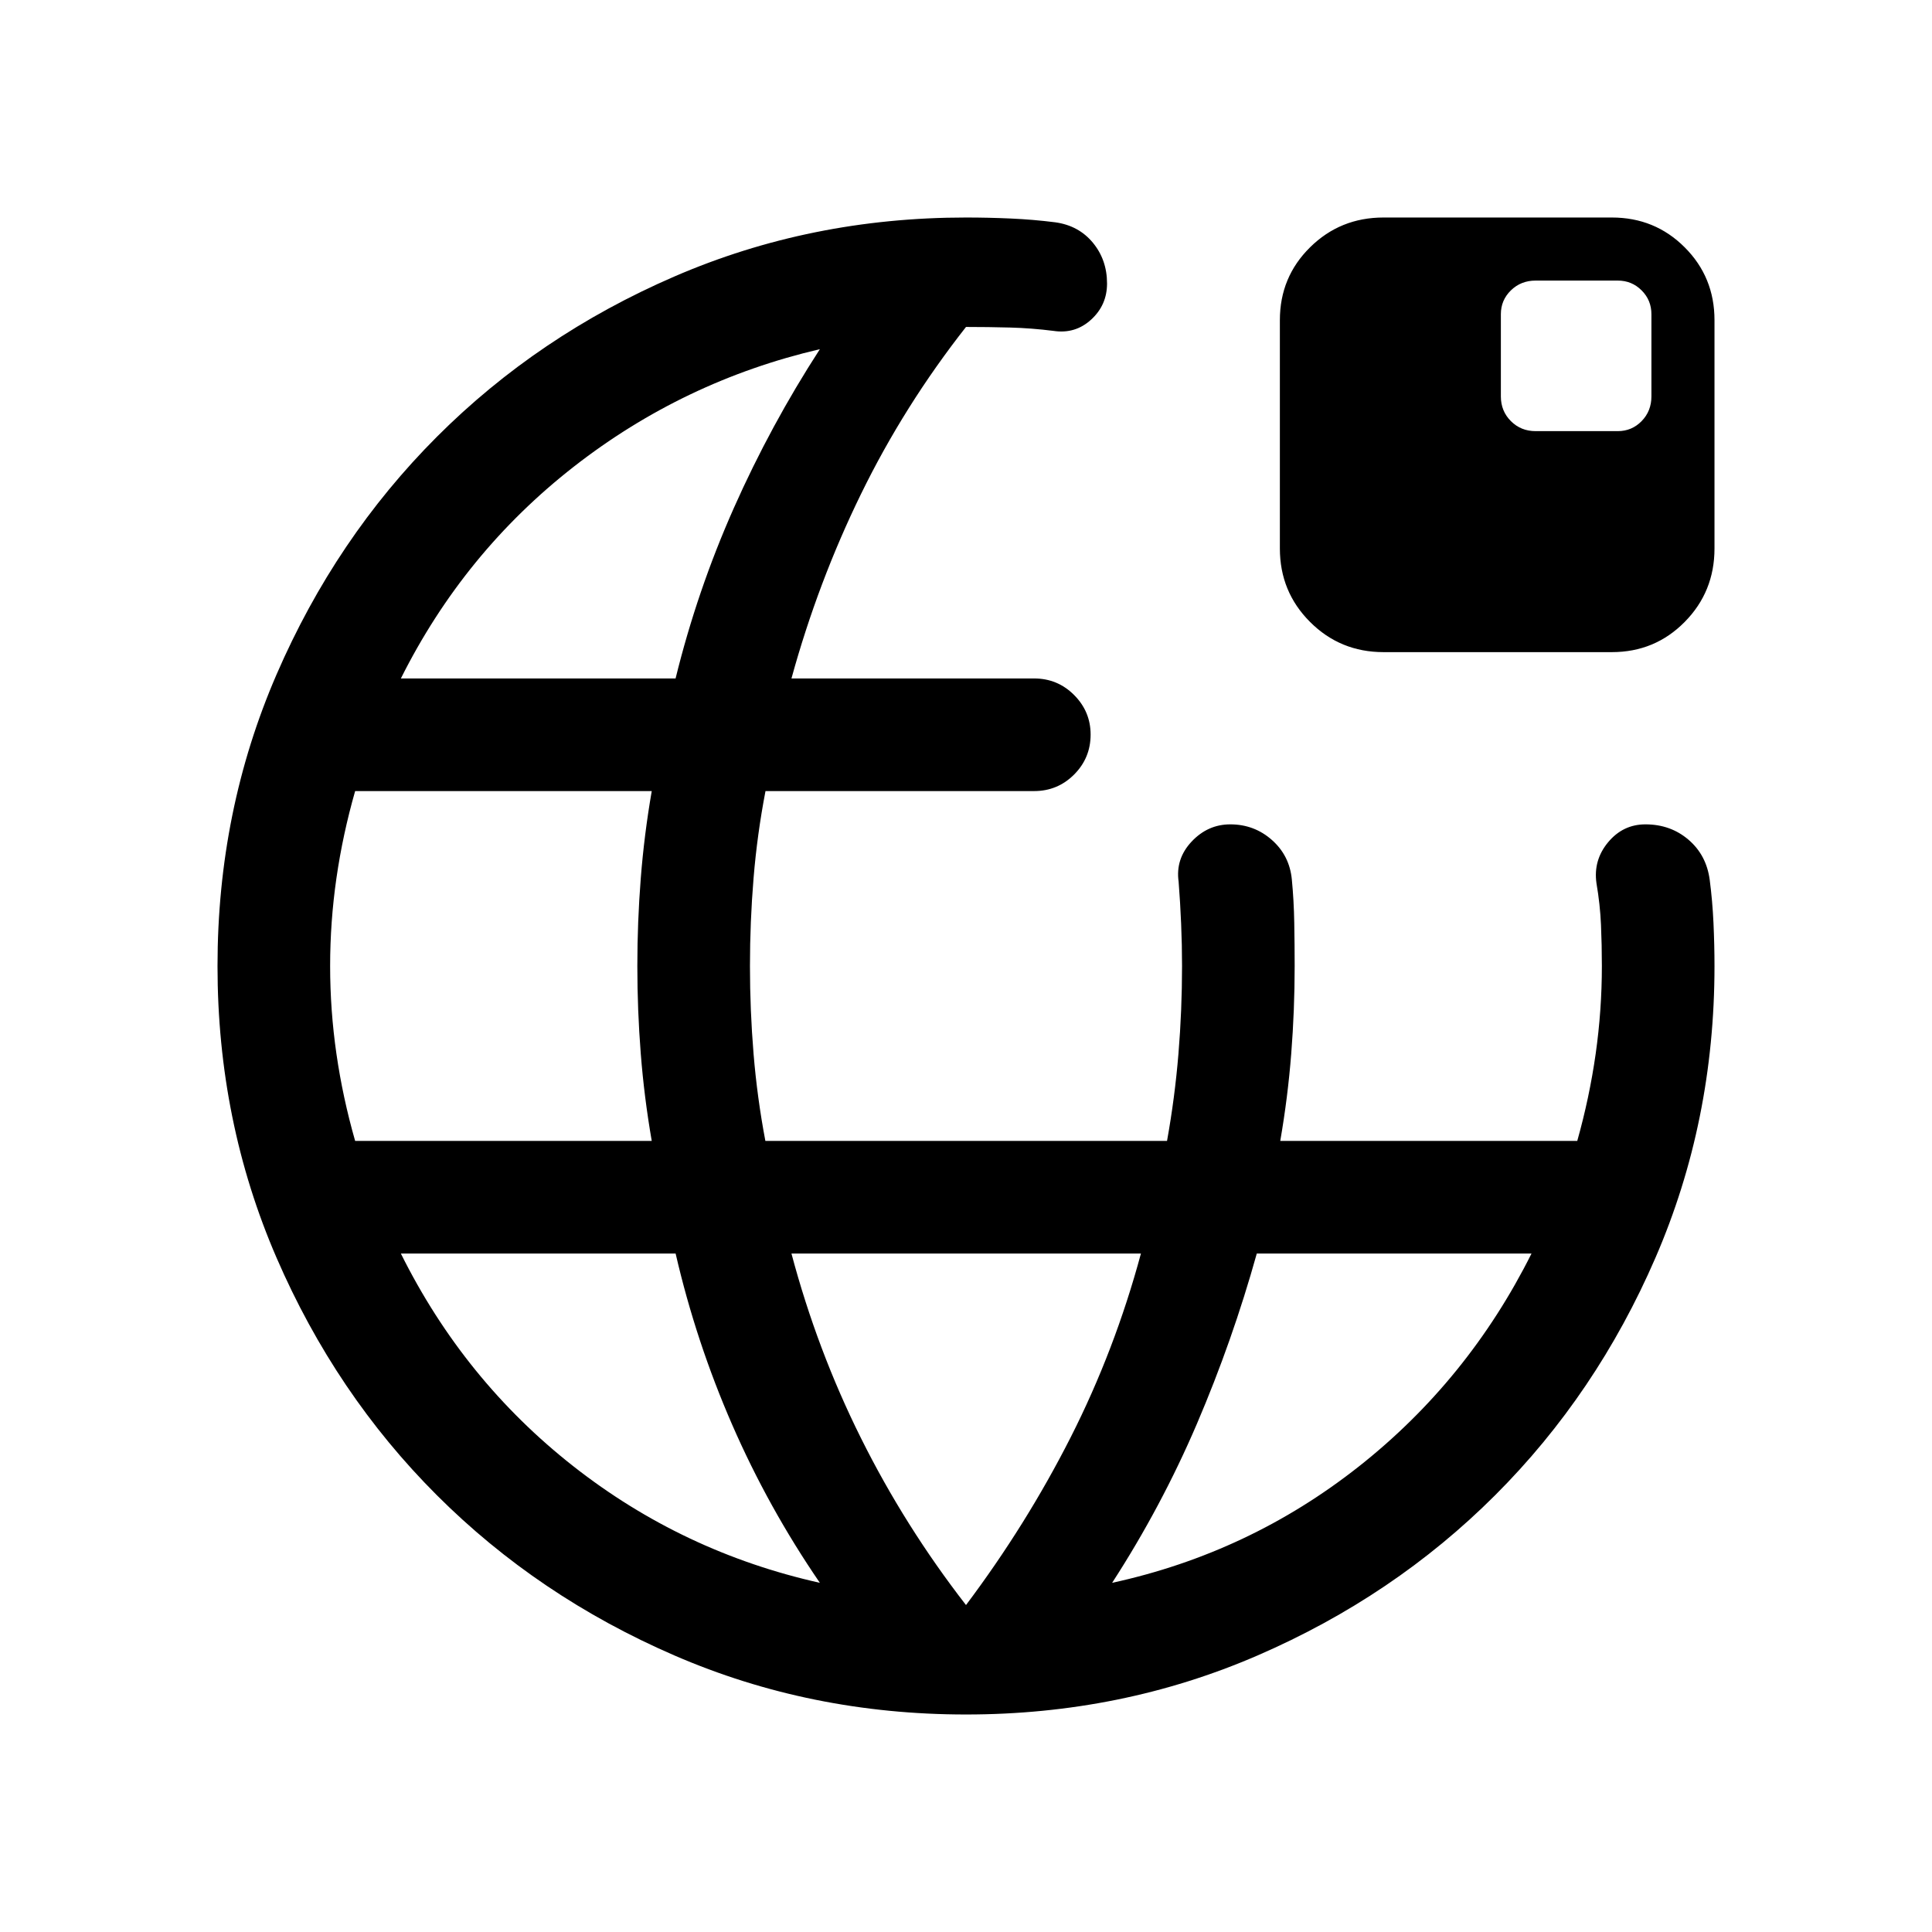 <svg xmlns="http://www.w3.org/2000/svg" height="24" viewBox="0 -960 960 960" width="24"><path d="M480-108.08q-77.2 0-144.92-29.35-67.72-29.35-118.05-79.65-50.34-50.31-79.64-118.01-29.31-67.71-29.31-144.89 0-77.17 29.35-144.91 29.35-67.73 79.65-118.07 50.31-50.35 118.02-79.65 67.71-29.31 144.9-29.31 11.08 0 22.27.5t22.08 1.88q11.65 1.62 18.69 10.14 7.04 8.52 7.04 20.27 0 10.74-7.91 17.95-7.9 7.22-18.67 5.6-10.88-1.38-21.65-1.67-10.77-.29-21.85-.29-30.73 39.12-52.15 82.96-21.43 43.85-34.58 91.7h120.58q11.65 0 19.86 8.22 8.21 8.23 8.21 19.66 0 11.65-8.21 19.87-8.21 8.21-19.86 8.21H380.37q-4.14 21.53-5.93 43.27-1.79 21.73-1.79 43.65 0 21.92 1.79 43.65 1.79 21.74 5.87 43.27h199.58q3.88-21.53 5.67-43.27 1.79-21.73 1.79-43.65 0-10.38-.45-20.98-.44-10.59-1.25-20.9-1.61-11.35 6.45-19.93 8.05-8.57 19.21-8.57 11.92 0 20.69 7.76 8.78 7.76 9.91 19.66 1.01 10.45 1.2 21.48.2 11.02.2 21.48 0 21.86-1.7 43.53-1.69 21.66-5.46 43.39h147.58q6.06-21.53 9.15-43.27 3.08-21.73 3.08-43.65 0-10.38-.44-20.48t-2.25-20.67q-1.62-11.44 5.79-20.34 7.4-8.89 18.55-8.89 12.47 0 21.39 7.63 8.91 7.63 10.54 19.9 1.38 10.56 1.88 21.51.5 10.96.5 21.39 0 77.17-29.31 144.87-29.3 67.69-79.64 118-50.33 50.3-118.05 79.65Q557.2-108.08 480-108.08Zm-303.53-285h147.38q-3.77-21.73-5.46-43.39-1.7-21.67-1.7-43.53t1.7-43.53q1.69-21.66 5.46-43.39H176.47q-6.16 21.53-9.3 43.27-3.13 21.73-3.13 43.65 0 21.92 3.13 43.65 3.14 21.74 9.3 43.27Zm22.72-229.8h136.5q10.73-43.66 28.96-84.72 18.24-41.06 42.74-78.9-67.74 15.81-122.31 58.42-54.58 42.62-85.89 105.2Zm488.27-13.08q-21.51 0-36.5-15-15-14.99-15-36.5v-113.46q0-21.39 15-36.19 14.99-14.81 36.5-14.81h113.46q21.39 0 36.19 14.81 14.81 14.8 14.81 36.19v113.46q0 21.51-14.81 36.5-14.8 15-36.19 15H687.46Zm75.58-109.81h40.83q6.98 0 11.84-4.98 4.87-4.98 4.87-12.29v-40.83q0-6.98-4.87-11.84-4.86-4.87-11.84-4.87h-40.83q-7.31 0-12.29 4.87-4.98 4.86-4.98 11.84v40.83q0 7.31 4.98 12.29 4.98 4.98 12.29 4.98ZM407.39-173.5q-25.62-37.38-43.58-78.58-17.96-41.19-28.1-85.04H199.19q31.31 62.97 85.69 105.68 54.39 42.71 122.51 57.94ZM480-162.46q29.96-39.89 51.96-83.25 22-43.37 34.96-91.41H393.27q12.77 48.04 34.58 91.79 21.8 43.75 52.15 82.87Zm72.61-11.04q68.12-14.85 122.51-57.75 54.38-42.9 85.88-105.87H624.49q-12.07 43.27-29.72 84.53-17.66 41.25-42.16 79.09Z"/></svg>